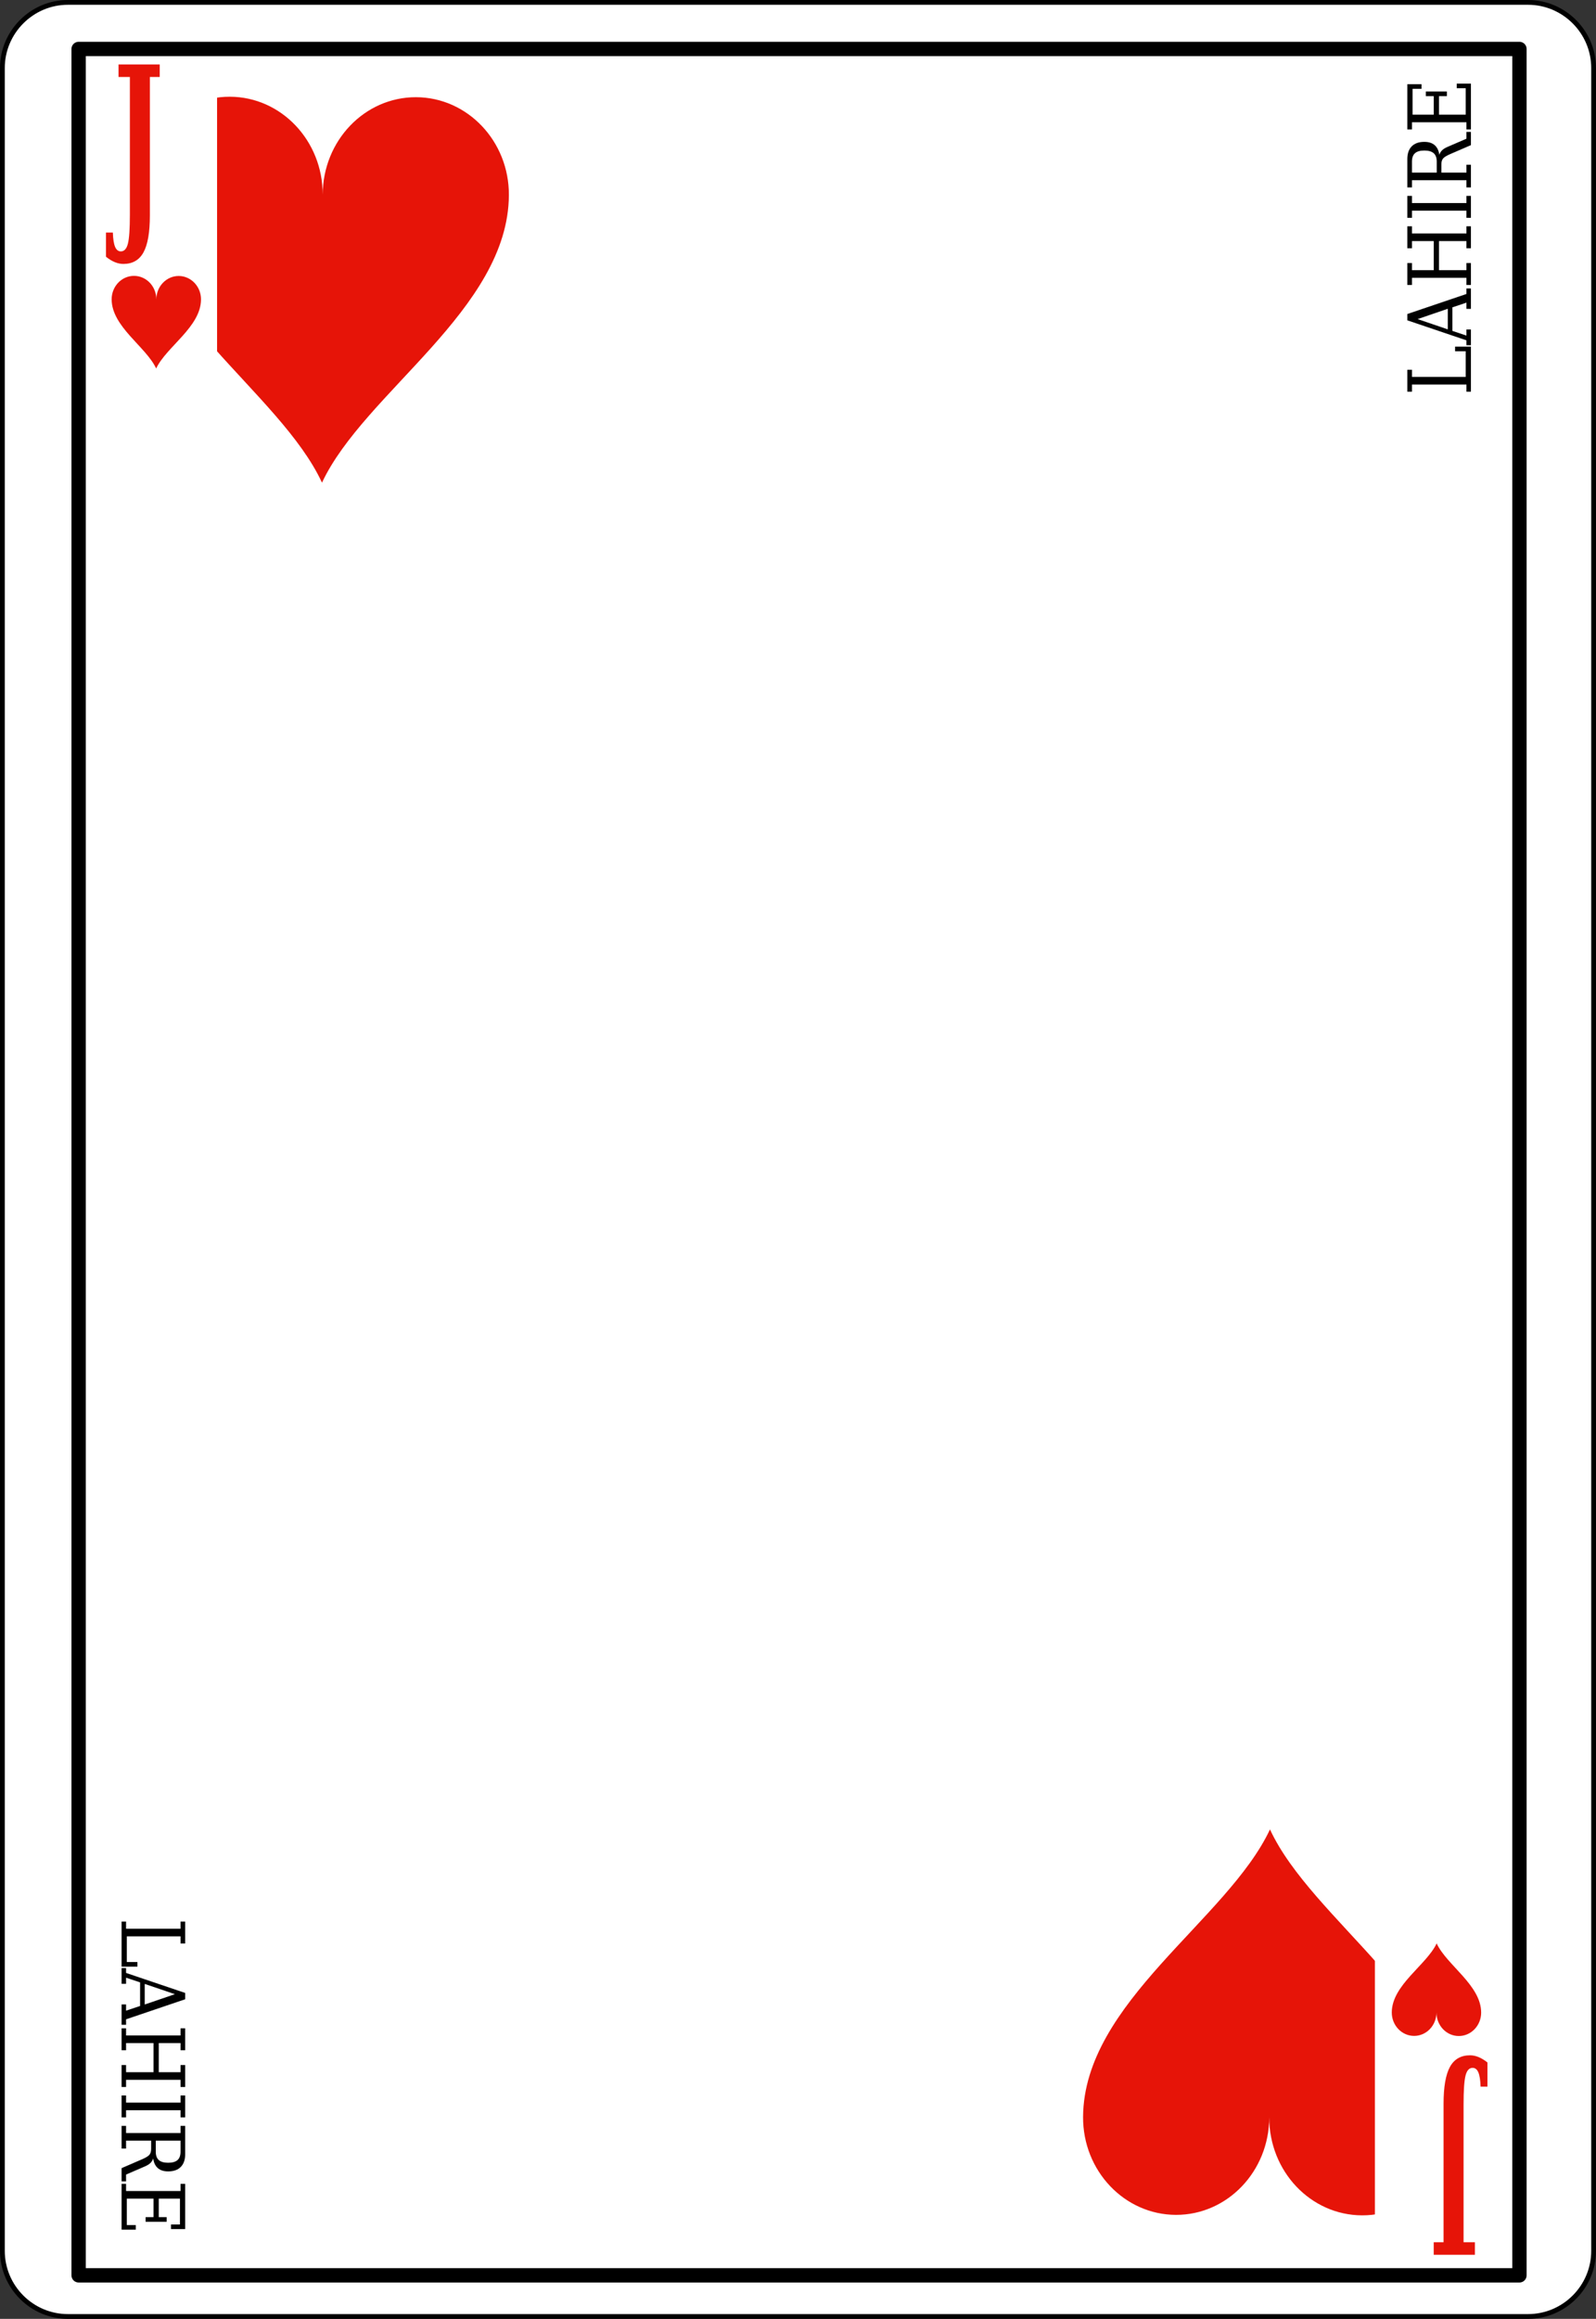 <?xml version="1.0" encoding="UTF-8" standalone="no"?>
<!-- Created with Inkscape (http://www.inkscape.org/) -->
<svg
   xmlns:svg="http://www.w3.org/2000/svg"
   xmlns="http://www.w3.org/2000/svg"
   version="1.0"
   width="167.089pt"
   height="242.667pt"
   viewBox="0 0 167.089 242.667"
   id="svg3919"
   xml:space="preserve"><rect x="0" y="0" width="167.089" height="242.667" fill="#333333" stroke="none"/><defs
   id="defs4249">
		
		
		
		
		
		
		
		
		
		
		
		
		
		
		
		
		
		
		
		
		
		
		
		
		
		
		
		
		
		
		
		
		
		
		
		
		
		
	</defs>
	<path
   d="M 166.839,235.547 C 166.839,239.332 163.753,242.417 159.968,242.417 L 7.111,242.417 C 3.337,242.417 0.25,239.332 0.25,235.547 L 0.25,7.12 C 0.25,3.345 3.337,0.25 7.111,0.25 L 159.968,0.25 C 163.753,0.25 166.839,3.345 166.839,7.12 L 166.839,235.547 L 166.839,235.547 z"
   id="path3922"
   style="fill:#ffffff;fill-rule:nonzero;stroke:#000000;stroke-width:0.5;stroke-miterlimit:4" /><path
   d="M 159.074,238.111 L 8.232,238.111 L 8.232,5.124 L 159.074,5.124 L 159.074,238.111 L 159.074,238.111 z"
   id="path3924"
   style="fill:#ffffff;fill-rule:nonzero;stroke:#000000;stroke-width:1.5;stroke-linejoin:round;stroke-miterlimit:4" /><g
   id="g4192"
   style="fill-rule:nonzero;stroke:none;stroke-miterlimit:4">
			<path
   d="M 153.994,40.992 L 153.525,40.992 L 153.525,40.242 L 147.822,40.242 L 147.822,40.992 L 147.337,40.992 L 147.337,38.695 L 147.822,38.695 L 147.822,39.445 L 153.447,39.445 L 153.447,36.758 L 152.337,36.758 L 152.337,36.273 L 153.994,36.273 L 153.994,40.992 z"
   id="path4194" />
			<path
   d="M 153.994,36.126 L 153.525,36.126 L 153.525,35.615 L 147.337,33.522 L 147.337,32.861 L 153.525,30.764 L 153.525,30.188 L 153.994,30.188 L 153.994,32.321 L 153.525,32.321 L 153.525,31.67 L 152.056,32.161 L 152.056,34.628 L 153.525,35.12 L 153.525,34.477 L 153.994,34.477 L 153.994,36.126 L 153.994,36.126 z M 151.572,34.468 L 151.572,32.312 L 148.414,33.393 L 151.572,34.468 z"
   id="path4196" />
			<path
   d="M 153.994,29.822 L 153.525,29.822 L 153.525,29.072 L 147.822,29.072 L 147.822,29.822 L 147.337,29.822 L 147.337,27.525 L 147.822,27.525 L 147.822,28.275 L 150.103,28.275 L 150.103,25.229 L 147.822,25.229 L 147.822,25.979 L 147.337,25.979 L 147.337,23.682 L 147.822,23.682 L 147.822,24.432 L 153.525,24.432 L 153.525,23.682 L 153.994,23.682 L 153.994,25.979 L 153.525,25.979 L 153.525,25.229 L 150.65,25.229 L 150.65,28.275 L 153.525,28.275 L 153.525,27.525 L 153.994,27.525 L 153.994,29.822 z"
   id="path4198" />
			<path
   d="M 153.525,21.249 L 153.525,20.499 L 153.994,20.499 L 153.994,22.795 L 153.525,22.795 L 153.525,22.045 L 147.822,22.045 L 147.822,22.795 L 147.337,22.795 L 147.337,20.499 L 147.822,20.499 L 147.822,21.249 L 153.525,21.249 z"
   id="path4200" />
			<path
   d="M 150.687,16.202 C 150.744,16.018 150.839,15.859 150.976,15.727 C 151.111,15.594 151.302,15.476 151.546,15.372 L 153.525,14.517 L 153.525,13.803 L 153.994,13.803 L 153.994,15.188 L 151.876,16.104 C 151.466,16.279 151.201,16.44 151.08,16.586 C 150.96,16.733 150.9,16.934 150.9,17.188 L 150.9,18.065 L 153.525,18.065 L 153.525,17.237 L 153.994,17.237 L 153.994,19.612 L 153.525,19.612 L 153.525,18.862 L 147.822,18.862 L 147.822,19.612 L 147.337,19.612 L 147.337,16.638 C 147.337,16.066 147.492,15.625 147.8,15.313 C 148.109,15.002 148.546,14.847 149.115,14.847 C 149.572,14.847 149.931,14.96 150.195,15.187 C 150.458,15.414 150.623,15.752 150.687,16.202 L 150.687,16.202 z M 150.416,18.065 L 150.416,16.909 C 150.416,16.515 150.31,16.224 150.099,16.035 C 149.886,15.847 149.56,15.753 149.117,15.753 C 148.673,15.753 148.347,15.847 148.136,16.035 C 147.927,16.224 147.822,16.515 147.822,16.909 L 147.822,18.065 L 150.416,18.065 L 150.416,18.065 z"
   id="path4202" />
			<path
   d="M 153.994,13.545 L 153.525,13.545 L 153.525,12.795 L 147.822,12.795 L 147.822,13.545 L 147.337,13.545 L 147.337,8.811 L 148.822,8.811 L 148.822,9.295 L 147.884,9.295 L 147.884,11.999 L 150.103,11.999 L 150.103,10.061 L 149.275,10.061 L 149.275,9.577 L 151.478,9.577 L 151.478,10.061 L 150.65,10.061 L 150.65,11.999 L 153.447,11.999 L 153.447,9.233 L 152.509,9.233 L 152.509,8.749 L 153.994,8.749 L 153.994,13.545 z"
   id="path4204" />
		</g><g
   id="g4206"
   style="fill-rule:nonzero;stroke:none;stroke-miterlimit:4">
			<path
   d="M 12.729,201.089 L 13.198,201.089 L 13.198,201.839 L 18.901,201.839 L 18.901,201.089 L 19.386,201.089 L 19.386,203.386 L 18.901,203.386 L 18.901,202.636 L 13.276,202.636 L 13.276,205.324 L 14.386,205.324 L 14.386,205.808 L 12.729,205.808 L 12.729,201.089 L 12.729,201.089 z"
   id="path4208" />
			<path
   d="M 12.729,205.956 L 13.198,205.956 L 13.198,206.466 L 19.386,208.56 L 19.386,209.22 L 13.198,211.318 L 13.198,211.893 L 12.729,211.893 L 12.729,209.76 L 13.198,209.76 L 13.198,210.412 L 14.667,209.921 L 14.667,207.453 L 13.198,206.962 L 13.198,207.605 L 12.729,207.605 L 12.729,205.956 L 12.729,205.956 z M 15.151,207.614 L 15.151,209.769 L 18.31,208.689 L 15.151,207.614 L 15.151,207.614 z"
   id="path4210" />
			<path
   d="M 12.729,212.259 L 13.198,212.259 L 13.198,213.009 L 18.901,213.009 L 18.901,212.259 L 19.386,212.259 L 19.386,214.556 L 18.901,214.556 L 18.901,213.806 L 16.62,213.806 L 16.62,216.853 L 18.901,216.853 L 18.901,216.103 L 19.386,216.103 L 19.386,218.4 L 18.901,218.4 L 18.901,217.65 L 13.198,217.65 L 13.198,218.4 L 12.729,218.4 L 12.729,216.103 L 13.198,216.103 L 13.198,216.853 L 16.073,216.853 L 16.073,213.806 L 13.198,213.806 L 13.198,214.556 L 12.729,214.556 L 12.729,212.259 L 12.729,212.259 z"
   id="path4212" />
			<path
   d="M 13.198,220.833 L 13.198,221.583 L 12.729,221.583 L 12.729,219.287 L 13.198,219.287 L 13.198,220.037 L 18.901,220.037 L 18.901,219.287 L 19.386,219.287 L 19.386,221.583 L 18.901,221.583 L 18.901,220.833 L 13.198,220.833 z"
   id="path4214" />
			<path
   d="M 16.036,225.879 C 15.979,226.064 15.883,226.222 15.747,226.355 C 15.611,226.488 15.421,226.605 15.176,226.71 L 13.198,227.565 L 13.198,228.279 L 12.729,228.279 L 12.729,226.894 L 14.846,225.978 C 15.256,225.802 15.521,225.642 15.643,225.496 C 15.763,225.349 15.823,225.148 15.823,224.893 L 15.823,224.016 L 13.198,224.016 L 13.198,224.844 L 12.729,224.844 L 12.729,222.469 L 13.198,222.469 L 13.198,223.219 L 18.901,223.219 L 18.901,222.469 L 19.386,222.469 L 19.386,225.444 C 19.386,226.015 19.231,226.457 18.923,226.768 C 18.613,227.08 18.176,227.235 17.608,227.235 C 17.151,227.235 16.791,227.121 16.528,226.894 C 16.265,226.667 16.101,226.33 16.036,225.879 L 16.036,225.879 z M 16.308,224.016 L 16.308,225.173 C 16.308,225.567 16.413,225.858 16.624,226.046 C 16.836,226.234 17.163,226.329 17.606,226.329 C 18.05,226.329 18.376,226.234 18.587,226.046 C 18.796,225.858 18.901,225.567 18.901,225.173 L 18.901,224.016 L 16.308,224.016 L 16.308,224.016 z"
   id="path4216" />
			<path
   d="M 12.729,228.537 L 13.198,228.537 L 13.198,229.287 L 18.901,229.287 L 18.901,228.537 L 19.386,228.537 L 19.386,233.271 L 17.901,233.271 L 17.901,232.787 L 18.839,232.787 L 18.839,230.083 L 16.62,230.083 L 16.62,232.021 L 17.448,232.021 L 17.448,232.505 L 15.245,232.505 L 15.245,232.021 L 16.073,232.021 L 16.073,230.083 L 13.276,230.083 L 13.276,232.849 L 14.214,232.849 L 14.214,233.333 L 12.729,233.333 L 12.729,228.537 L 12.729,228.537 z"
   id="path4218" />
		</g><g
   id="g4220"
   style="fill-rule:nonzero;stroke:#000000;stroke-miterlimit:4">
			<path
   d="M 14.292,20.331 C 14.304,32.304 29.318,41.025 33.709,50.509 C 38.146,41.047 53.204,32.402 53.276,20.429 C 53.311,14.776 48.938,10.187 43.556,10.172 C 38.173,10.159 33.799,14.727 33.784,20.38 C 33.799,14.727 29.446,10.136 24.063,10.123 C 18.679,10.109 14.306,14.677 14.292,20.331 L 14.292,20.331 z"
   id="path4222"
   style="fill:#e61408;stroke:none" />
		</g><g
   id="g4224"
   style="fill-rule:nonzero;stroke:#000000;stroke-miterlimit:4">
			<path
   d="M 152.375,221.625 C 152.361,209.652 137.347,200.93 132.957,191.446 C 128.519,200.908 113.462,209.552 113.39,221.527 C 113.355,227.179 117.728,231.769 123.111,231.783 C 128.494,231.796 132.867,227.229 132.88,221.576 C 132.867,227.229 137.22,231.819 142.603,231.833 C 147.988,231.845 152.361,227.278 152.375,221.625 z"
   id="path4226"
   style="fill:#e61408;stroke:none" />
		</g><path
   d="M 9.251,51.592 L 22.726,51.592 L 22.726,7.842 L 9.251,7.842 L 9.251,51.592 z"
   id="path4228"
   style="fill:#ffffff;fill-rule:nonzero;stroke:none;stroke-miterlimit:4" /><path
   d="M 157.416,190.028 L 143.941,190.028 L 143.941,233.778 L 157.416,233.778 L 157.416,190.028 L 157.416,190.028 z"
   id="path4230"
   style="fill:#ffffff;fill-rule:nonzero;stroke:none;stroke-miterlimit:4" /><g
   id="g4232"
   style="fill-rule:nonzero;stroke:#000000;stroke-miterlimit:4">
			<path
   d="M 11.097,26.87 L 11.097,24.339 L 11.815,24.339 C 11.837,25.017 11.915,25.514 12.049,25.832 C 12.183,26.149 12.384,26.308 12.651,26.308 C 13.007,26.308 13.253,26.038 13.39,25.499 C 13.528,24.96 13.597,23.949 13.597,22.466 L 13.597,8.058 L 12.409,8.058 L 12.409,6.745 L 16.722,6.745 L 16.722,8.058 L 15.69,8.058 L 15.69,22.553 C 15.69,24.311 15.468,25.594 15.024,26.405 C 14.581,27.215 13.879,27.62 12.919,27.62 C 12.62,27.62 12.32,27.558 12.019,27.433 C 11.718,27.308 11.409,27.12 11.097,26.87 L 11.097,26.87 z"
   id="path4234"
   style="fill:#e61408;stroke:none" />
		</g><g
   id="g4236"
   style="fill-rule:nonzero;stroke:#000000;stroke-miterlimit:4">
			<path
   d="M 11.688,31.319 C 11.69,34.193 15.294,36.286 16.349,38.562 C 17.413,36.292 21.026,34.216 21.044,31.343 C 21.052,29.986 20.003,28.885 18.711,28.881 C 17.419,28.878 16.37,29.974 16.366,31.331 C 16.37,29.974 15.325,28.873 14.033,28.87 C 12.741,28.866 11.691,29.962 11.688,31.319 L 11.688,31.319 z"
   id="path4238"
   style="fill:#e61408;stroke:none" />
		</g><g
   id="g4240"
   style="fill-rule:nonzero;stroke:#000000;stroke-miterlimit:4">
			<path
   d="M 155.066,210.617 C 155.062,207.744 151.458,205.65 150.406,203.375 C 149.341,205.644 145.726,207.72 145.708,210.593 C 145.701,211.95 146.75,213.051 148.042,213.054 C 149.333,213.058 150.384,211.962 150.386,210.605 C 150.384,211.962 151.429,213.064 152.72,213.066 C 154.013,213.07 155.062,211.974 155.066,210.617 L 155.066,210.617 z"
   id="path4242"
   style="fill:#e61408;stroke:none" />
		</g><g
   id="g4244"
   style="fill-rule:nonzero;stroke:#000000;stroke-miterlimit:4">
			<path
   d="M 155.724,215.835 L 155.724,218.367 L 155.005,218.367 C 154.984,217.689 154.906,217.191 154.771,216.874 C 154.638,216.556 154.437,216.398 154.169,216.398 C 153.814,216.398 153.568,216.667 153.431,217.207 C 153.292,217.746 153.224,218.756 153.224,220.24 L 153.224,234.648 L 154.412,234.648 L 154.412,235.96 L 150.099,235.96 L 150.099,234.648 L 151.13,234.648 L 151.13,220.152 C 151.13,218.394 151.353,217.111 151.796,216.3 C 152.24,215.49 152.941,215.085 153.902,215.085 C 154.201,215.085 154.5,215.148 154.802,215.273 C 155.103,215.398 155.412,215.585 155.724,215.835 L 155.724,215.835 z"
   id="path4246"
   style="fill:#e61408;stroke:none" />
		</g>
</svg>